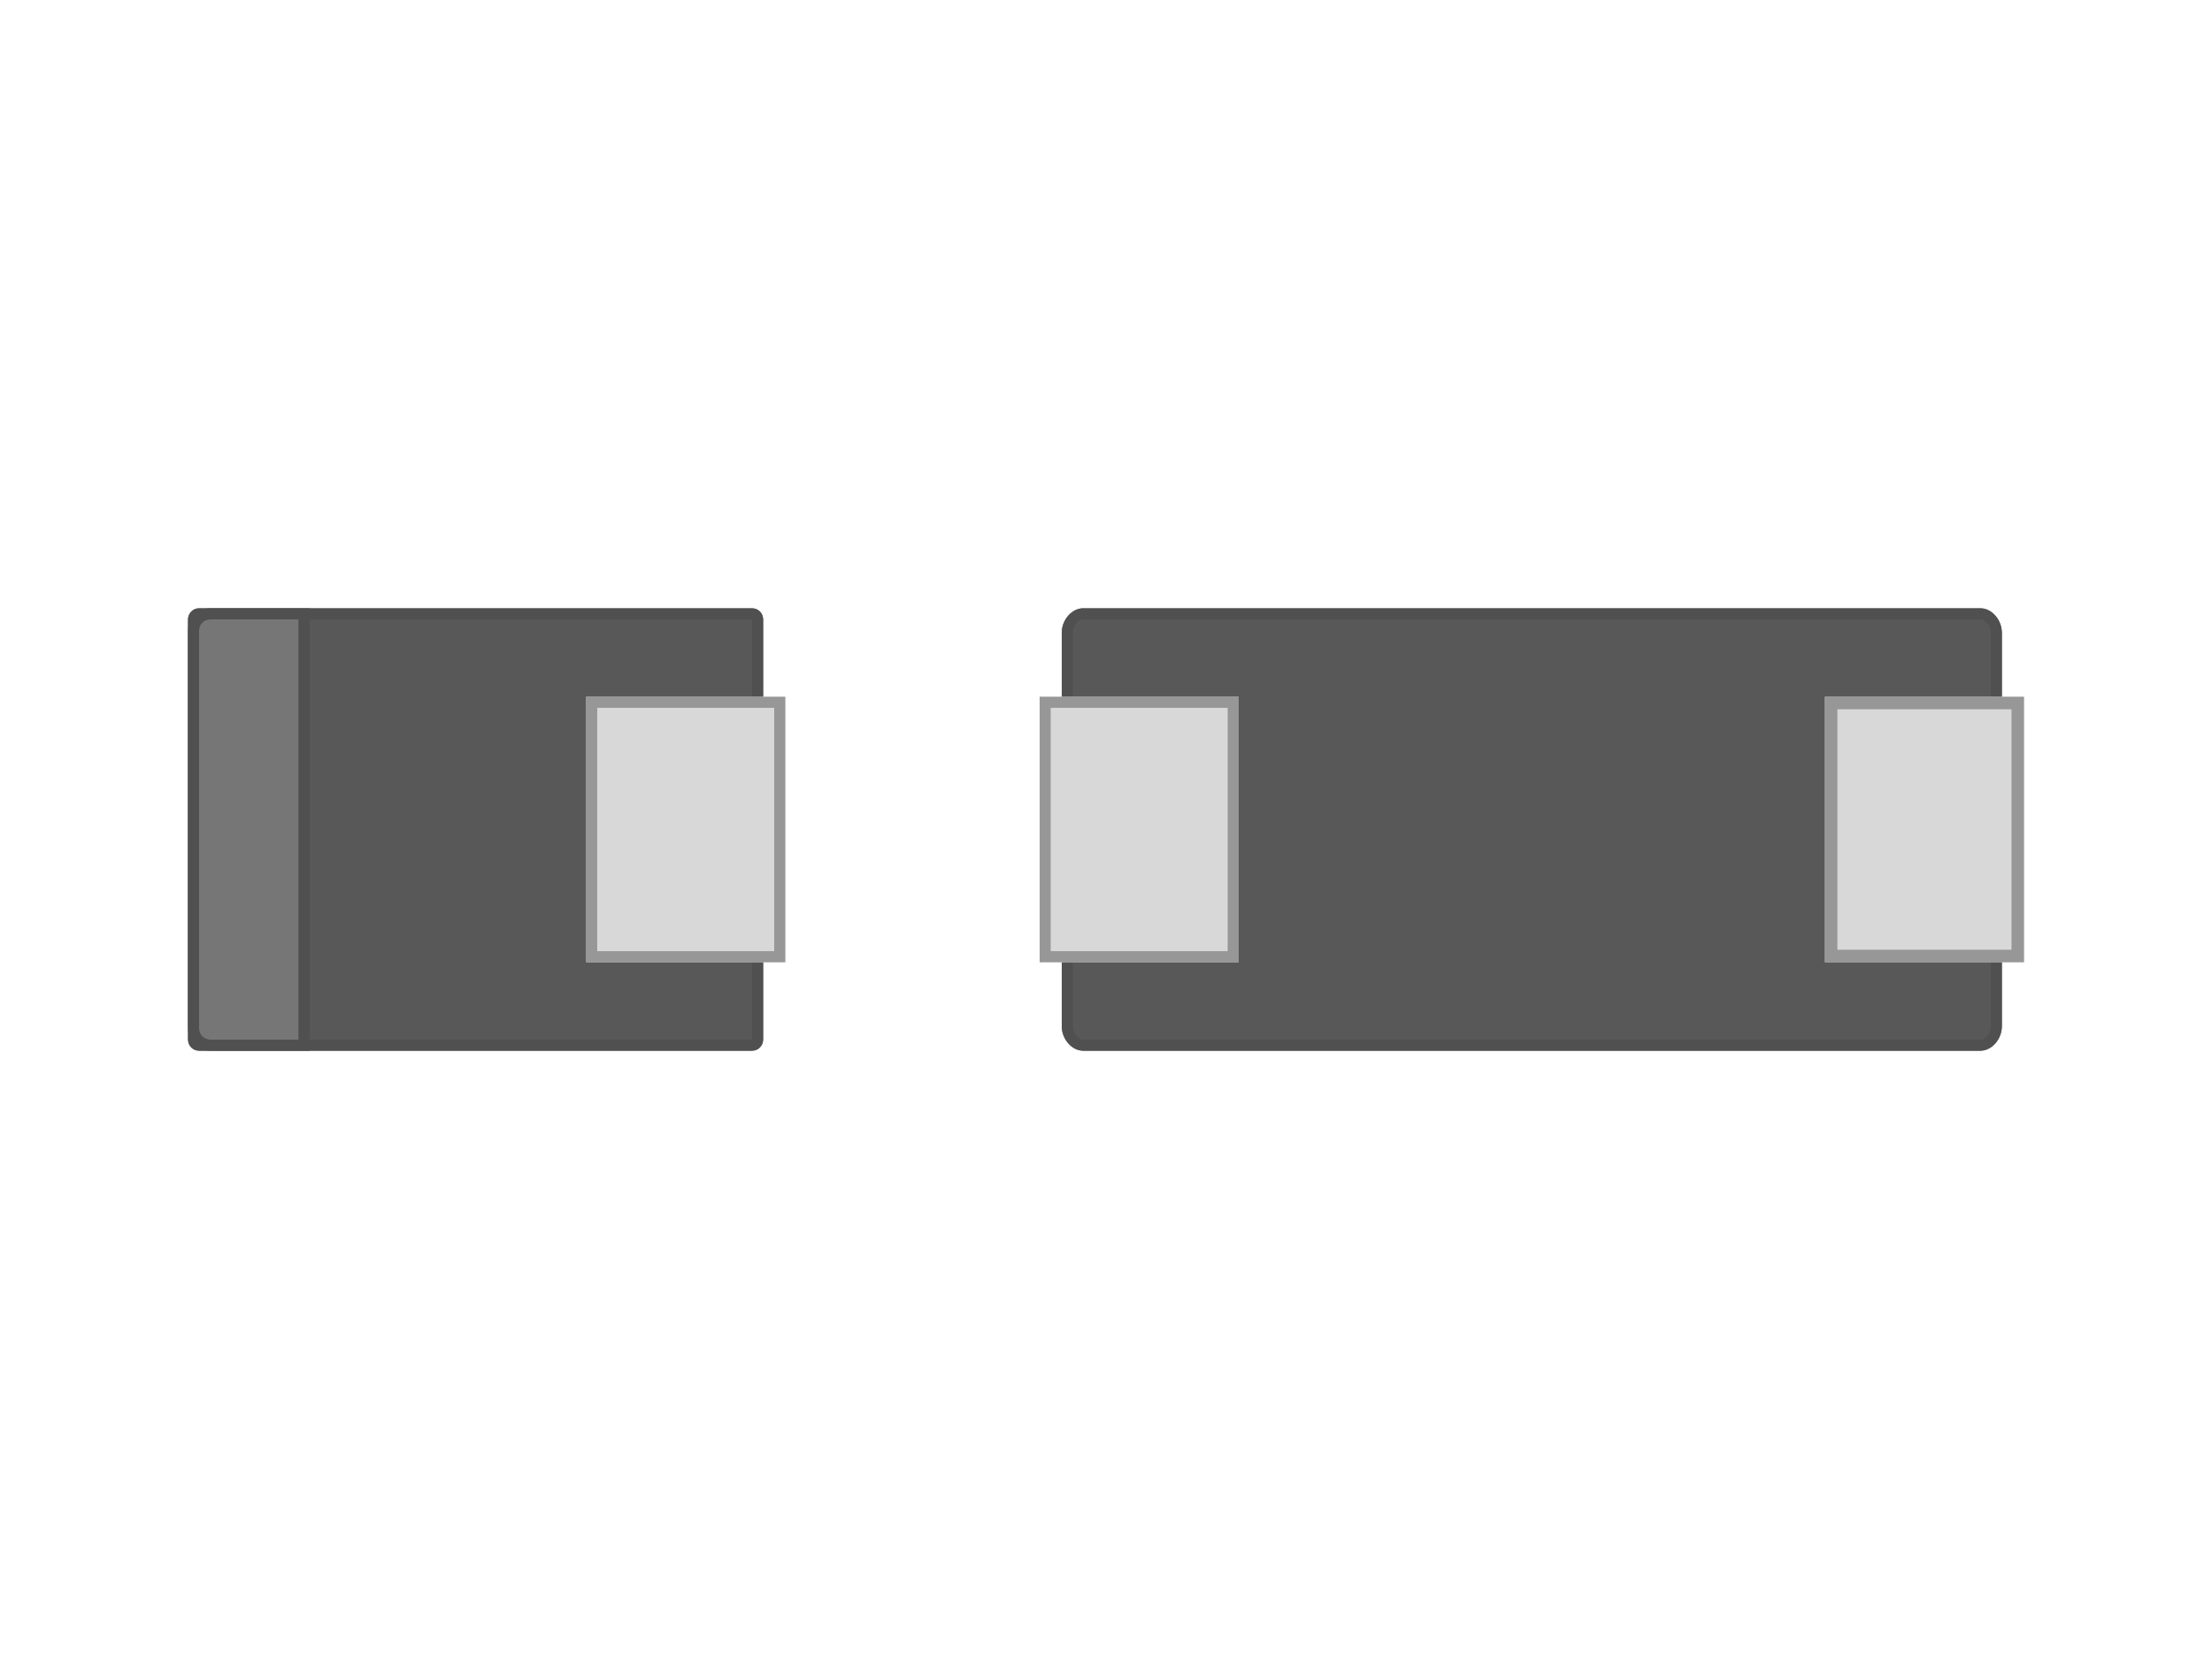 <?xml version="1.0" encoding="UTF-8" standalone="no"?>
<svg width="200px" height="150px" viewBox="0 0 200 150" version="1.1" xmlns="http://www.w3.org/2000/svg" xmlns:xlink="http://www.w3.org/1999/xlink">
    <!-- Generator: Sketch 48.2 (47327) - http://www.bohemiancoding.com/sketch -->
    <title>Molded-Body</title>
    <desc>Created with Sketch.</desc>
    <defs>
        <path d="M17,56.009 C17,55.452 17.45,55 17.992,55 L68.008,55 C68.556,55 69,55.449 69,56.009 L69,93.991 C69,94.548 68.55,95 68.008,95 L17.992,95 C17.444,95 17,94.551 17,93.991 L17,56.009 Z" id="path-1"></path>
        <path d="M19,56 L27,56 L27,94 L19,94 C18.448,94 18,93.552 18,93 L18,57 C18,56.448 18.448,56 19,56 Z" id="path-2"></path>
        <path d="M181,57.222 C181,55.995 180.045,55 179.068,55 L97.932,55 C96.96,55 96,55.989 96,57.222 L96,92.778 C96,94.005 96.955,95 97.932,95 L179.068,95 C180.04,95 181,94.011 181,92.778 L181,57.222" id="path-3"></path>
        <polygon id="path-4" points="53 63 71 63 71 87 53 87"></polygon>
        <rect id="path-5" x="94" y="63" width="18" height="24"></rect>
        <polygon id="path-6" points="165 63 183 63 183 87 165 87"></polygon>
    </defs>
    <g stroke="none" stroke-width="1" fill="none" fill-rule="evenodd">
        <g>
            <g>
                <use fill="#585858" fill-rule="evenodd" xlink:href="#path-1"></use>
                <path stroke="#505050" stroke-width="1" d="M17.5,56.009 L17.5,93.991 C17.5,94.275 17.721,94.5 17.992,94.5 L68.008,94.5 C68.275,94.5 68.5,94.272 68.5,93.991 L68.5,56.009 C68.5,55.725 68.279,55.5 68.008,55.5 L17.992,55.5 C17.725,55.5 17.5,55.728 17.5,56.009 Z"></path>
            </g>
            <g>
                <use fill="#767676" fill-rule="evenodd" xlink:href="#path-2"></use>
                <path stroke="#505050" stroke-width="1" d="M19,55.5 L27.5,55.5 L27.5,94.5 L19,94.5 C18.172,94.5 17.5,93.828 17.5,93 L17.5,57 C17.5,56.172 18.172,55.5 19,55.5 Z"></path>
            </g>
            <g>
                <use fill="#585858" fill-rule="evenodd" xlink:href="#path-3"></use>
                <path stroke="#505050" stroke-width="1" d="M180.5,57.222 C180.5,56.294 179.787,55.5 179.068,55.5 L97.932,55.5 C97.214,55.5 96.5,56.292 96.5,57.222 L96.5,92.778 C96.5,93.706 97.213,94.5 97.932,94.5 L179.068,94.5 C179.786,94.5 180.5,93.708 180.5,92.778 L180.5,57.222 Z"></path>
            </g>
            <g>
                <use fill="#D8D8D8" fill-rule="evenodd" xlink:href="#path-4"></use>
                <path stroke="#979797" stroke-width="1" d="M53.5,63.5 L53.5,86.5 L70.5,86.5 L70.5,63.5 L53.5,63.5 Z"></path>
            </g>
            <g>
                <use fill="#D8D8D8" fill-rule="evenodd" xlink:href="#path-5"></use>
                <rect stroke="#979797" stroke-width="1" x="94.5" y="63.5" width="17" height="23"></rect>
            </g>
            <g>
                <use fill="#D8D8D8" fill-rule="evenodd" xlink:href="#path-6"></use>
                <path stroke="#979797" stroke-width="1.129" d="M165.564,63.564 L165.564,86.436 L182.436,86.436 L182.436,63.564 L165.564,63.564 Z"></path>
            </g>
        </g>
    </g>
</svg>
